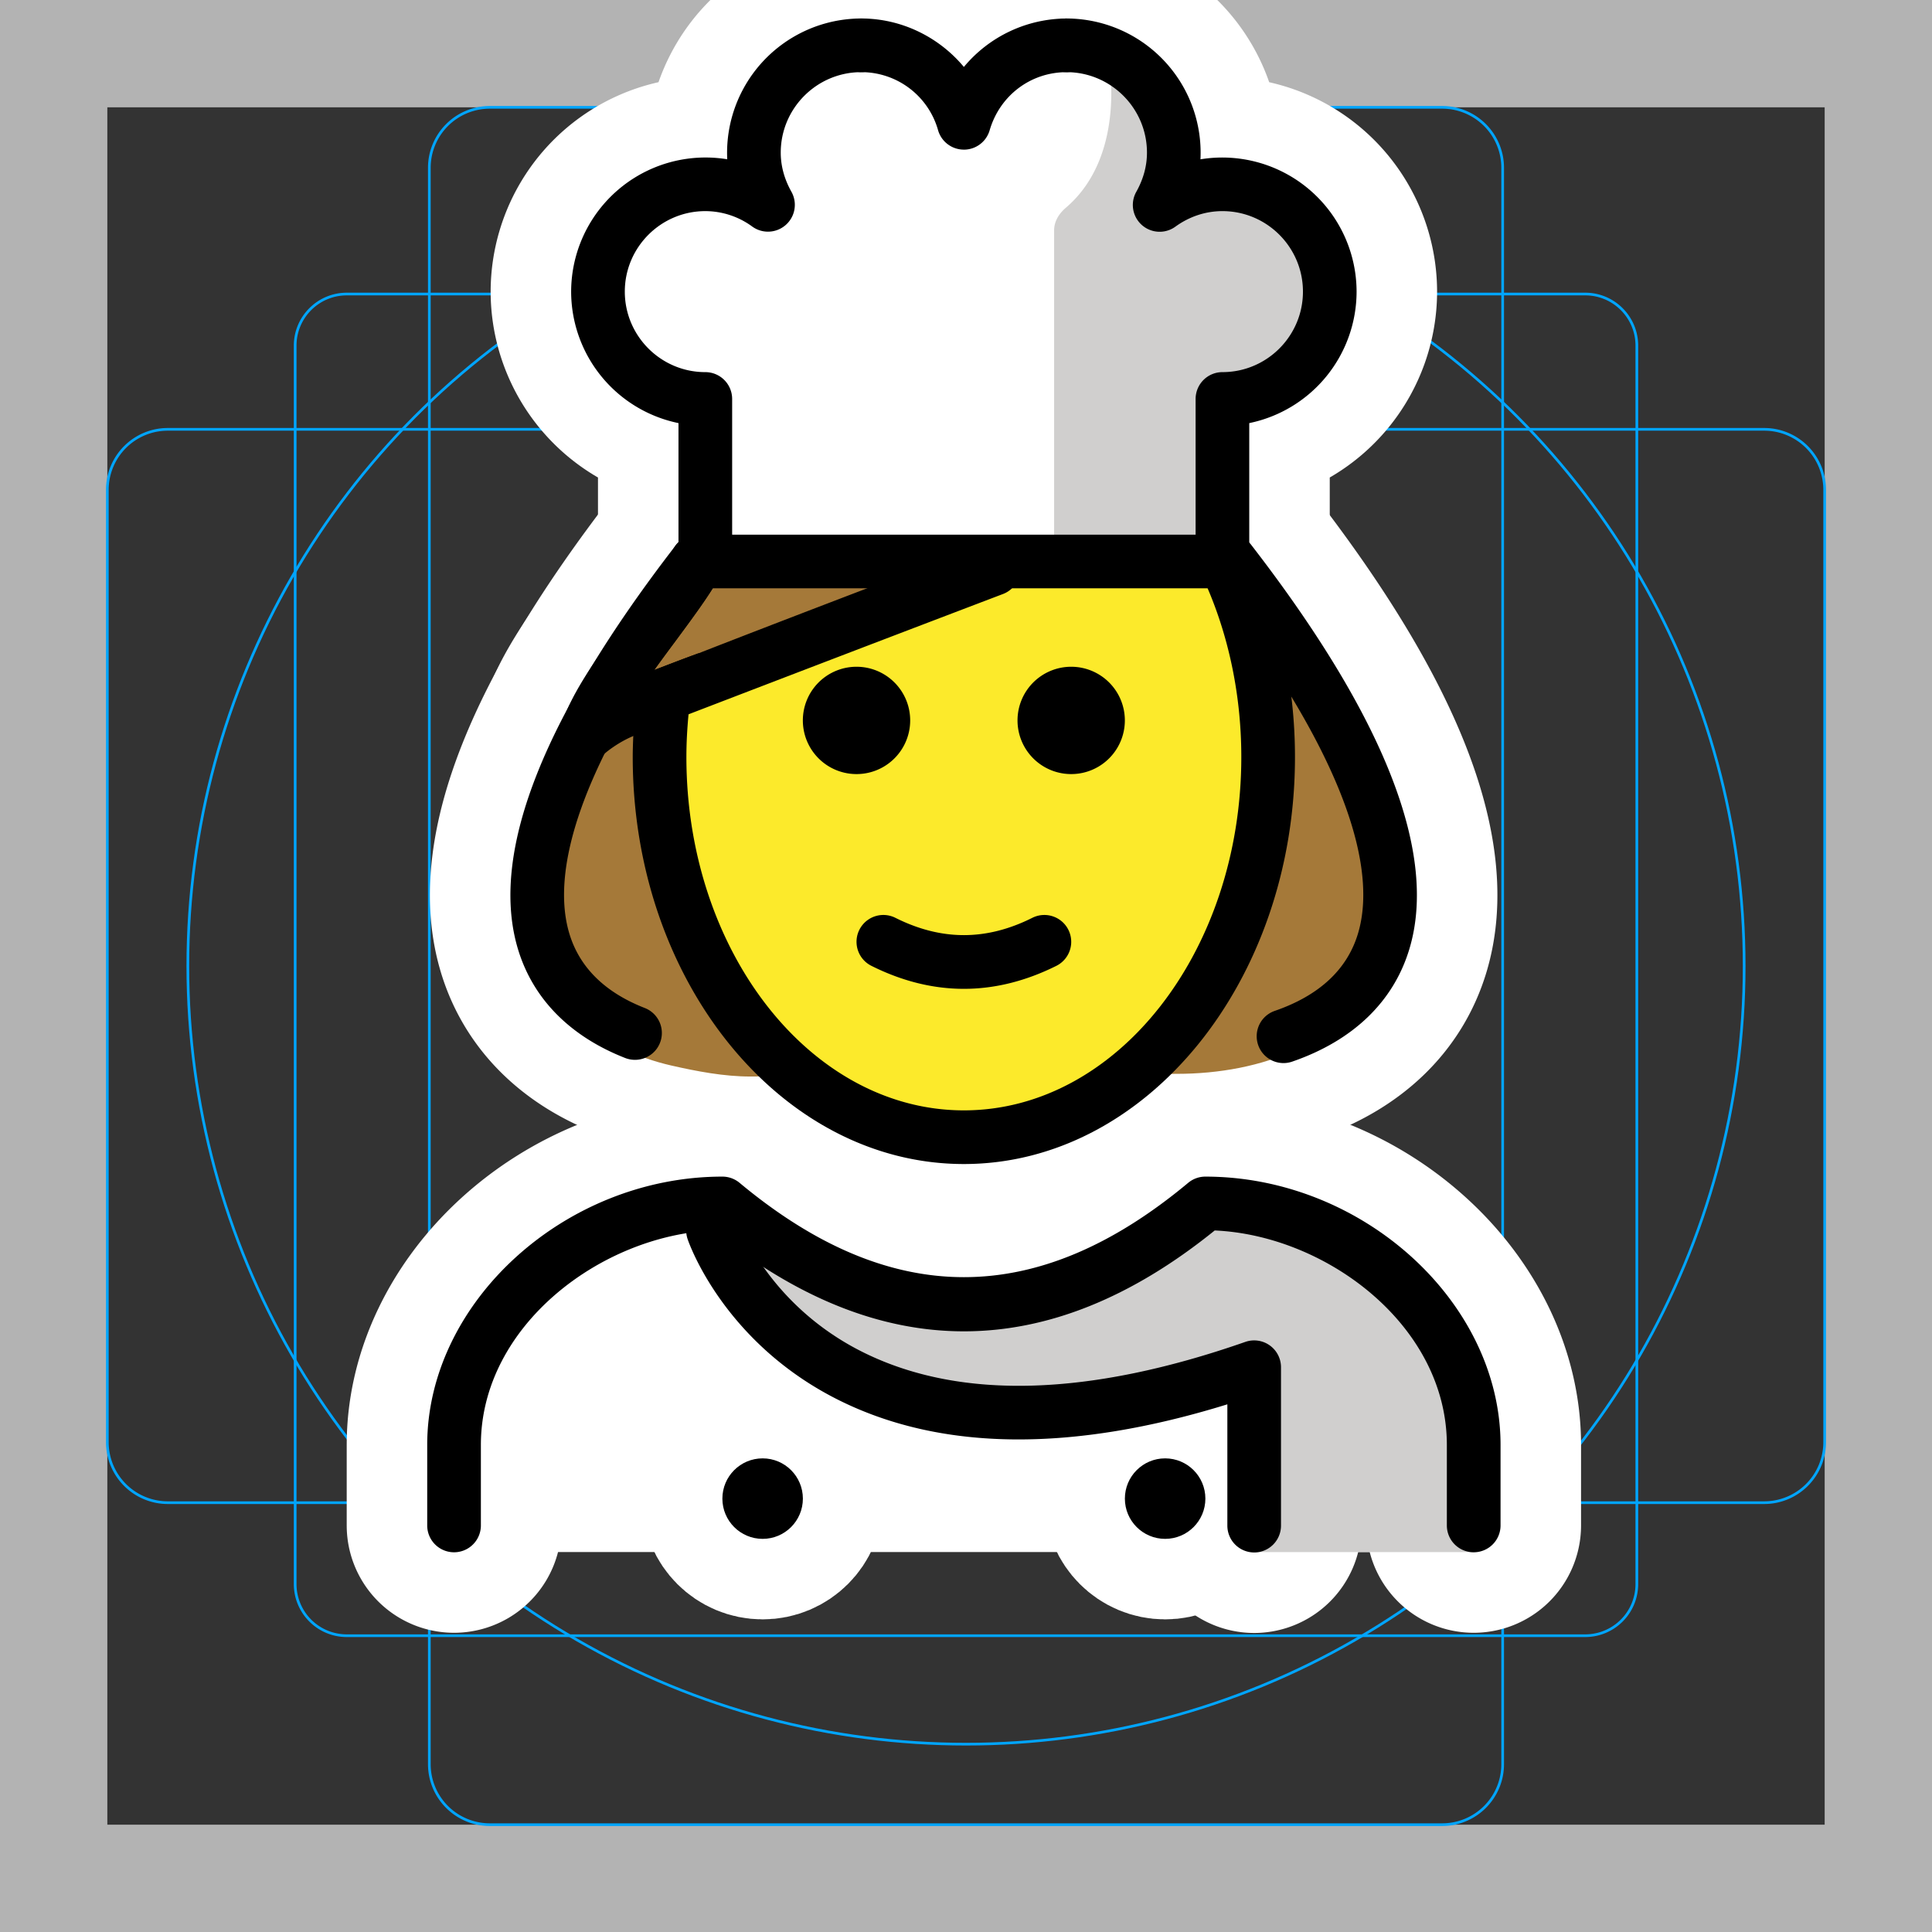 <svg viewBox="0 0 72 72" xmlns="http://www.w3.org/2000/svg"><rect x="0" y="0" width="72" height="72" fill="#333333" stroke="none"/><path fill="#B3B3B3" d="M68 4v64H4V4h64m4-4H0v72h72V0z"/><path fill="none" stroke="#00A5FF" stroke-miterlimit="10" stroke-width=".1" d="M12.923 10.958h46.154c1.062 0 1.923.861 1.923 1.923v46.154a1.923 1.923 0 01-1.923 1.923H12.923A1.923 1.923 0 0111 59.035h0V12.881c0-1.062.861-1.923 1.923-1.923h0z"/><path fill="none" stroke="#00A5FF" stroke-miterlimit="10" stroke-width=".1" d="M18.254 4h35.492A2.254 2.254 0 0156 6.254v59.492A2.254 2.254 0 0153.746 68H18.254A2.254 2.254 0 0116 65.746V6.254A2.254 2.254 0 0118.254 4z"/><path fill="none" stroke="#00A5FF" stroke-miterlimit="10" stroke-width=".1" d="M68 18.254v35.492A2.254 2.254 0 0165.746 56H6.254A2.254 2.254 0 014 53.746V18.254A2.254 2.254 0 016.254 16h59.492A2.254 2.254 0 0168 18.254z"/><circle cx="36" cy="36" r="29" fill="none" stroke="#00A5FF" stroke-miterlimit="10" stroke-width=".1"/><g stroke-linecap="round" stroke-miterlimit="10" stroke-width="6" stroke="#fff" fill="none" stroke-linejoin="round"><path d="M47.832 39.618a1 1 0 01-.326-1.945c1.658-.572 2.703-1.544 3.104-2.888.596-1.993.115-5.909-5.557-13.249a1 1 0 111.582-1.223c4.97 6.432 6.952 11.494 5.891 15.044-.588 1.968-2.098 3.423-4.368 4.206a1.003 1.003 0 01-.326.055zm-24.168-.121a.994.994 0 01-.364-.068c-2.11-.827-3.506-2.277-4.036-4.194-.98-3.544 1.013-8.564 5.926-14.921a.999.999 0 111.582 1.222c-5.613 7.265-6.133 11.17-5.58 13.166.36 1.304 1.315 2.268 2.836 2.863a1 1 0 01-.364 1.932z"/><path d="M48.26 28.21c0 8.37-5.54 15.17-12.34 15.17s-12.34-6.8-12.34-15.17c0-.26.01-.52.02-.78.1-2.47.69-4.86 1.71-6.98.13-.26.36-.45.63-.52.02-.01.04-.01.06-.01.14 0 .28.03.42.1.49.25.7.84.46 1.34-.3.62-.93 1.48-1.67 2.48-.26.35-.55.74-.83 1.13.5-.19 1.06-.41 1.67-.63-.19.74-.32 1.51-.39 2.28-.05.53-.08 1.06-.08 1.59 0 7.26 4.64 13.17 10.34 13.17s10.34-5.91 10.34-13.17c0-2.44-.53-4.82-1.53-6.89-.24-.49-.03-1.09.47-1.33s1.09-.03 1.33.46c1.13 2.34 1.73 5.02 1.73 7.76zm6.66 29.639a1 1 0 01-1-1v-3c0-4.452-4.495-7.811-8.651-7.993-6.205 5.012-12.491 5.012-18.696 0-4.156.182-8.652 3.54-8.652 7.993v3a1 1 0 01-2 0v-3c0-5.325 5.14-9.998 11-10h0a1 1 0 01.64.231c5.625 4.688 11.095 4.688 16.72 0a.999.999 0 01.64-.231h0c5.86.002 11 4.675 11 10v3a1 1 0 01-1 1z"/><path d="M41.92 26.849a2 2 0 11-4-.002 2 2 0 014 .002h0zm-8 0a2 2 0 11-4-.002 2 2 0 014 .002h0zm2 10.002c-1.151 0-2.303-.286-3.447-.858a1 1 0 11.895-1.789c1.718.86 3.388.86 5.105 0a1 1 0 01.895 1.79c-1.144.57-2.295.857-3.447.857zm10.82 21.005a1 1 0 01-1-1v-4.521c-5.756 1.782-10.594 1.744-14.392-.113-4.36-2.131-5.67-5.887-5.723-6.046a1 1 0 011.894-.643c.02.058 1.15 3.173 4.749 4.912 3.588 1.735 8.347 1.588 14.141-.436a1 1 0 011.33.944v5.903a1 1 0 01-1 1z"/><circle cx="28.421" cy="55.849" r="1.5"/><circle cx="43.421" cy="55.849" r="1.5"/><path d="M37.37 22.14c-4.86 1.85-9.03 3.45-11.71 4.48-.2.08-.39.15-.57.22l-1.4.55c-.03.01-.06.02-.09.04-.6.25-1.04.63-1.05.64-.19.16-.42.24-.66.24-.18 0-.36-.04-.52-.14-.37-.23-.56-.68-.45-1.1.3-1.19 1.51-2.83 2.68-4.42.62-.84 1.26-1.71 1.48-2.16.16-.34.5-.55.86-.56.02-.01.04-.01.06-.01.14 0 .28.03.42.1.49.25.7.84.46 1.34-.3.62-.93 1.48-1.67 2.48-.26.35-.55.74-.83 1.13.5-.19 1.06-.41 1.67-.63 2.66-1.04 6.37-2.46 10.61-4.07.51-.19 1.09.07 1.29.58a.99.99 0 01-.58 1.29z"/><path d="M26.285 21.925a1 1 0 01-1-1v-5.157a5.009 5.009 0 01-4-4.9 5.006 5.006 0 015.817-4.932A5.006 5.006 0 0132.096.689a1 1 0 110 2c-1.654 0-3 1.345-3 3 0 .496.134.986.398 1.457a1 1 0 01-1.459 1.298 2.967 2.967 0 00-1.75-.576c-1.654 0-3 1.346-3 3s1.346 3 3 3a1 1 0 011 1v6.057a1 1 0 01-1 1z"/><path d="M35.92 5.576a1 1 0 01-.96-.72 2.968 2.968 0 00-2.863-2.167 1 1 0 110-2c1.5 0 2.894.69 3.824 1.806A4.994 4.994 0 0139.744.69a1 1 0 110 2c-1.335 0-2.485.87-2.863 2.167a1 1 0 01-.96.72z"/><path d="M45.557 21.925H26.285a1 1 0 110-2h18.272v-5.057a1 1 0 011-1c1.654 0 3-1.345 3-3s-1.346-3-3-3c-.625 0-1.23.2-1.751.577a.999.999 0 01-1.458-1.3c.262-.469.396-.958.396-1.456 0-1.655-1.346-3-3-3a1 1 0 110-2 5.006 5.006 0 014.994 5.248 5.006 5.006 0 015.818 4.932 5.009 5.009 0 01-4 4.899v5.157a1 1 0 01-1 1z"/></g><path fill="#FFF" d="M45.56 6.871c2.2 0 4 1.79 4 4s-1.8 4-4 4v6.05H26.28v-6.05c-1.1 0-2.1-.45-2.82-1.17a3.957 3.957 0 01-1.18-2.83c0-2.21 1.8-4 4-4 .88 0 1.68.29 2.34.76-.32-.57-.52-1.23-.52-1.94 0-2.21 1.79-4 4-4 1.82 0 3.34 1.22 3.82 2.88.48-1.66 2-2.88 3.82-2.88 2.21 0 4 1.79 4 4 0 .71-.2 1.37-.52 1.94.66-.47 1.46-.76 2.34-.76z"/><path fill="#D0CFCE" d="M47.278 7.256c-.988-.674-4.06.379-4.06.379 1.499-3.758-1.933-5.638-1.933-5.638s.8 3.729-1.567 5.748c-.254.217-.434.507-.434.84v12.303h.637l.312.037h5.323v-6.057a4 4 0 001.722-7.612l-.019.397"/><path fill="#FFF" d="M54.858 57.84s2-12.63-10-12.63c-3.192 2.127-5.926 3.598-9 3.591h.125c-3.073.007-5.808-1.464-9-3.592-12 0-10 12.632-10 12.632"/><path fill="#D0CFCE" d="M44.327 45.21c-3.17 2.113-9.076 6.272-17.344 0 .385 5.535 9.673 10.639 19.312 5.894l.42 6.737h8.179s1.433-12.632-10.567-12.632z"/><path fill="#A57939" d="M45.844 20.925H25.981c-9.457 12.24-6.016 17.632-.967 18.783.953.217 1.964.411 2.955.411l15.887-.1c6.245 0 13.23-4.544 1.988-19.094z"/><path fill="#FCEA2B" d="M45.632 20.888h-9.014l-11.84 4.68a17.718 17.718 0 00-.196 2.641c0 7.828 5.077 14.174 11.339 14.174s11.338-6.346 11.338-14.174c0-2.678-.594-5.184-1.627-7.32z"/><path d="M47.832 39.618a1 1 0 01-.326-1.945c1.658-.572 2.703-1.544 3.104-2.888.596-1.993.115-5.909-5.557-13.249a1 1 0 111.582-1.223c4.97 6.432 6.952 11.494 5.891 15.044-.588 1.968-2.098 3.423-4.368 4.206a1.003 1.003 0 01-.326.055zm-24.168-.121a.994.994 0 01-.364-.068c-2.11-.827-3.506-2.277-4.036-4.194-.98-3.544 1.013-8.564 5.926-14.921a.999.999 0 111.582 1.222c-5.613 7.265-6.133 11.17-5.58 13.166.36 1.304 1.315 2.268 2.836 2.863a1 1 0 01-.364 1.932z"/><path d="M48.26 28.21c0 8.37-5.54 15.17-12.34 15.17s-12.34-6.8-12.34-15.17c0-.26.01-.52.02-.78.1-2.47.69-4.86 1.71-6.98.13-.26.36-.45.63-.52.02-.01.04-.01.06-.01.14 0 .28.03.42.1.49.25.7.84.46 1.34-.3.62-.93 1.48-1.67 2.48-.26.35-.55.74-.83 1.13.5-.19 1.06-.41 1.67-.63-.19.74-.32 1.51-.39 2.28-.05.53-.08 1.06-.08 1.59 0 7.26 4.64 13.17 10.34 13.17s10.34-5.91 10.34-13.17c0-2.44-.53-4.82-1.53-6.89-.24-.49-.03-1.09.47-1.33s1.09-.03 1.33.46c1.13 2.34 1.73 5.02 1.73 7.76zm6.66 29.639a1 1 0 01-1-1v-3c0-4.452-4.495-7.811-8.651-7.993-6.205 5.012-12.491 5.012-18.696 0-4.156.182-8.652 3.54-8.652 7.993v3a1 1 0 01-2 0v-3c0-5.325 5.14-9.998 11-10a1 1 0 01.64.231c5.625 4.688 11.095 4.688 16.72 0a.999.999 0 01.64-.231c5.86.002 11 4.675 11 10v3a1 1 0 01-1 1z"/><path d="M41.92 26.849a2 2 0 11-4-.002 2 2 0 014 .002zm-8 0a2 2 0 11-4-.002 2 2 0 014 .002zm2 10.002c-1.151 0-2.303-.286-3.447-.858a1 1 0 11.895-1.789c1.718.86 3.388.86 5.105 0a1 1 0 01.895 1.79c-1.144.57-2.295.857-3.447.857zm10.82 21.005a1 1 0 01-1-1v-4.521c-5.756 1.782-10.594 1.744-14.392-.113-4.36-2.131-5.67-5.887-5.723-6.046a1 1 0 011.894-.643c.02.058 1.15 3.173 4.749 4.912 3.588 1.735 8.347 1.588 14.141-.436a1 1 0 011.33.944v5.903a1 1 0 01-1 1z"/><circle cx="28.421" cy="55.849" r="1.5"/><circle cx="43.421" cy="55.849" r="1.5"/><path d="M37.37 22.14c-4.86 1.85-9.03 3.45-11.71 4.48-.2.08-.39.15-.57.22l-1.4.55c-.03.01-.06.02-.09.04-.6.25-1.04.63-1.05.64-.19.16-.42.24-.66.24-.18 0-.36-.04-.52-.14-.37-.23-.56-.68-.45-1.1.3-1.19 1.51-2.83 2.68-4.42.62-.84 1.26-1.71 1.48-2.16.16-.34.5-.55.86-.56.02-.01.04-.01.06-.01.14 0 .28.03.42.1.49.25.7.84.46 1.34-.3.62-.93 1.48-1.67 2.48-.26.35-.55.74-.83 1.13.5-.19 1.06-.41 1.67-.63 2.66-1.04 6.37-2.46 10.61-4.07.51-.19 1.09.07 1.29.58a.99.99 0 01-.58 1.29z"/><path d="M26.285 21.925a1 1 0 01-1-1v-5.157a5.009 5.009 0 01-4-4.9 5.006 5.006 0 015.817-4.932A5.006 5.006 0 0132.096.689a1 1 0 110 2c-1.654 0-3 1.345-3 3 0 .496.134.986.398 1.457a1 1 0 01-1.459 1.298 2.967 2.967 0 00-1.75-.576c-1.654 0-3 1.346-3 3s1.346 3 3 3a1 1 0 011 1v6.057a1 1 0 01-1 1z"/><path d="M35.92 5.576a1 1 0 01-.96-.72 2.968 2.968 0 00-2.863-2.167 1 1 0 110-2c1.5 0 2.894.69 3.824 1.806A4.994 4.994 0 0139.744.69a1 1 0 110 2c-1.335 0-2.485.87-2.863 2.167a1 1 0 01-.96.72z"/><path d="M45.557 21.925H26.285a1 1 0 110-2h18.272v-5.057a1 1 0 011-1c1.654 0 3-1.345 3-3s-1.346-3-3-3c-.625 0-1.23.2-1.751.577a.999.999 0 01-1.458-1.3c.262-.469.396-.958.396-1.456 0-1.655-1.346-3-3-3a1 1 0 110-2 5.006 5.006 0 014.994 5.248 5.006 5.006 0 015.818 4.932 5.009 5.009 0 01-4 4.899v5.157a1 1 0 01-1 1z"/></svg>